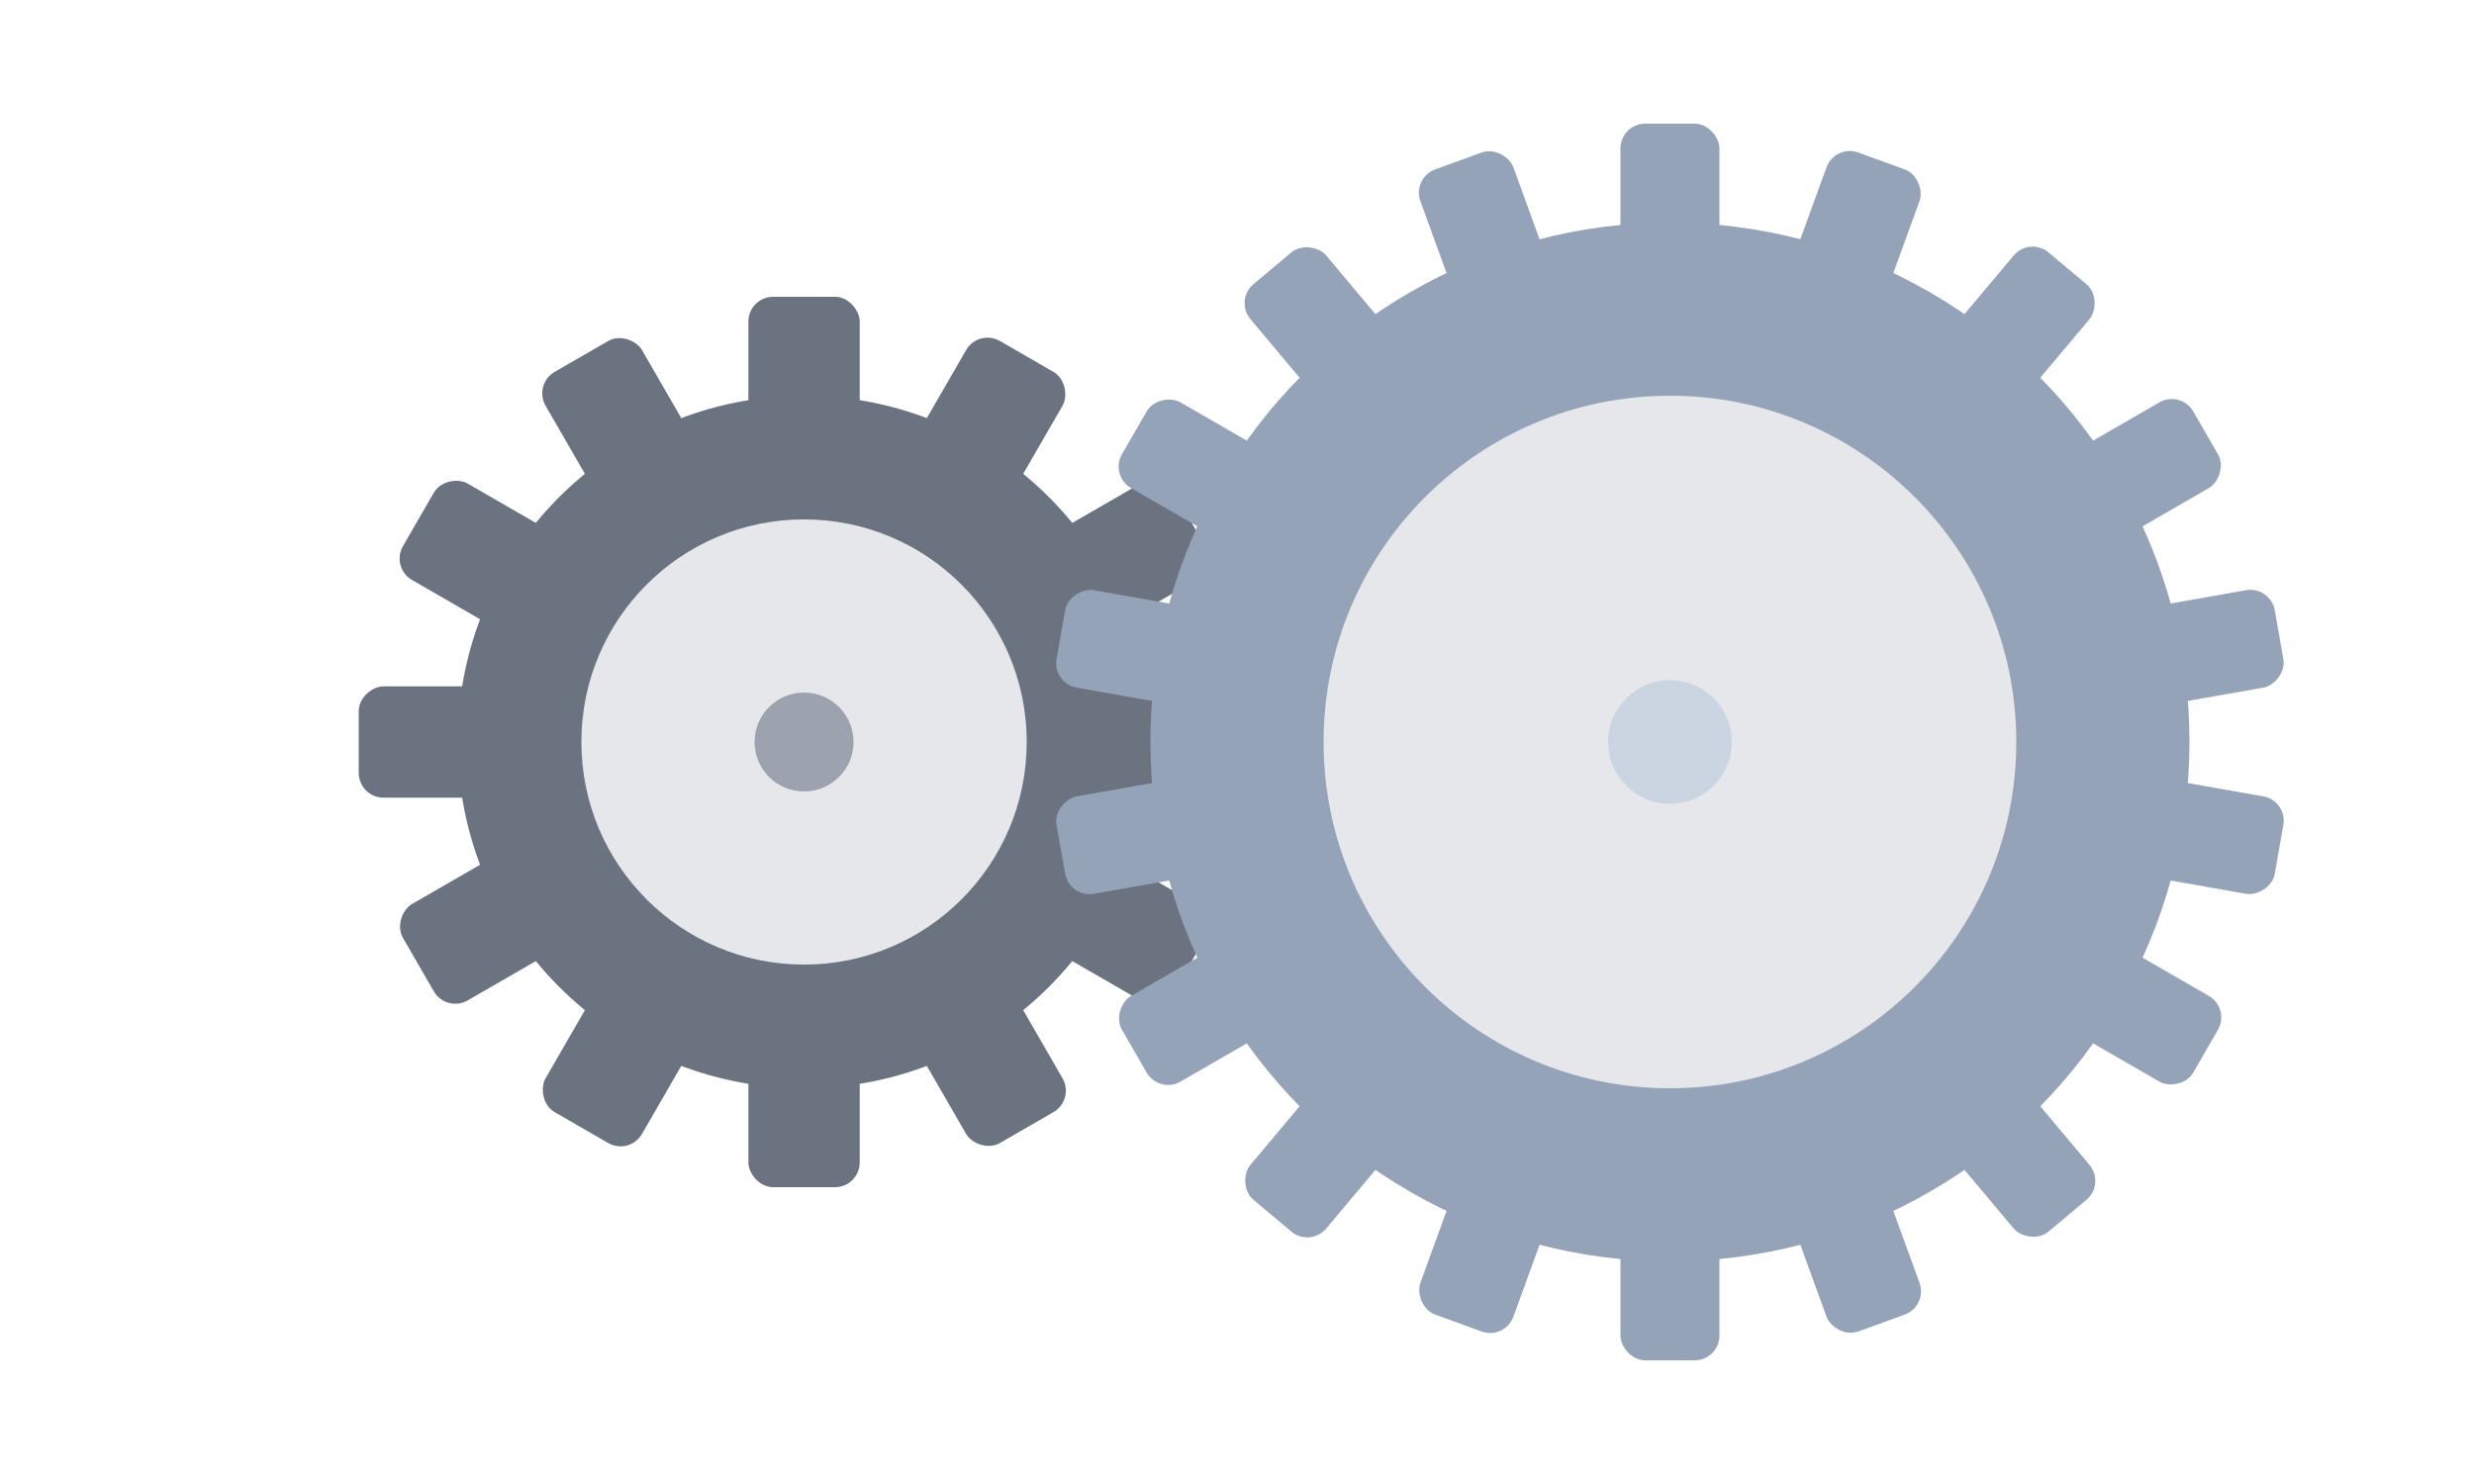<svg viewBox="0 0 200 120" xmlns="http://www.w3.org/2000/svg" role="img" aria-label="Deux engrenages imbriqués animés">
  <defs>
    <style>
      .bg { fill: none; }
      .steel { fill: #6b7280; }      /* gris doux */
      .steel2 { fill: #94a3b8; }     /* gris clair pour contraste */
      .hub { fill: #e5e7eb; }
      .tooth { rx: 2; }
    </style>

    <!-- Gabarit d'un engrenage à 12 dents (pas de 30°) -->
    <g id="gear12">
      <!-- Couronne -->
      <circle r="28" class="steel"/>
      <circle r="18" class="hub"/>
      <!-- Dents -->
      <g>
        <!-- dent à 0° -->
        <rect class="steel tooth" x="-4.5" y="-36" width="9" height="12"/>
        <!-- Répétitions -->
        <g transform="rotate(30)"><rect class="steel tooth" x="-4.5" y="-36" width="9" height="12"/></g>
        <g transform="rotate(60)"><rect class="steel tooth" x="-4.5" y="-36" width="9" height="12"/></g>
        <g transform="rotate(90)"><rect class="steel tooth" x="-4.5" y="-36" width="9" height="12"/></g>
        <g transform="rotate(120)"><rect class="steel tooth" x="-4.5" y="-36" width="9" height="12"/></g>
        <g transform="rotate(150)"><rect class="steel tooth" x="-4.5" y="-36" width="9" height="12"/></g>
        <g transform="rotate(180)"><rect class="steel tooth" x="-4.5" y="-36" width="9" height="12"/></g>
        <g transform="rotate(210)"><rect class="steel tooth" x="-4.5" y="-36" width="9" height="12"/></g>
        <g transform="rotate(240)"><rect class="steel tooth" x="-4.5" y="-36" width="9" height="12"/></g>
        <g transform="rotate(270)"><rect class="steel tooth" x="-4.5" y="-36" width="9" height="12"/></g>
        <g transform="rotate(300)"><rect class="steel tooth" x="-4.5" y="-36" width="9" height="12"/></g>
        <g transform="rotate(330)"><rect class="steel tooth" x="-4.5" y="-36" width="9" height="12"/></g>
      </g>
      <!-- Trou central -->
      <circle r="4" fill="#9ca3af"/>
    </g>

    <!-- Gabarit d'un engrenage à 18 dents (pas de 20°) -->
    <g id="gear18">
      <!-- Couronne -->
      <circle r="42" class="steel2"/>
      <circle r="28" class="hub"/>
      <!-- Dents -->
      <g>
        <!-- dent à 0° -->
        <rect class="steel2 tooth" x="-4" y="-50" width="8" height="14"/>
        <!-- Répétitions -->
        <g transform="rotate(20)"><rect class="steel2 tooth" x="-4" y="-50" width="8" height="14"/></g>
        <g transform="rotate(40)"><rect class="steel2 tooth" x="-4" y="-50" width="8" height="14"/></g>
        <g transform="rotate(60)"><rect class="steel2 tooth" x="-4" y="-50" width="8" height="14"/></g>
        <g transform="rotate(80)"><rect class="steel2 tooth" x="-4" y="-50" width="8" height="14"/></g>
        <g transform="rotate(100)"><rect class="steel2 tooth" x="-4" y="-50" width="8" height="14"/></g>
        <g transform="rotate(120)"><rect class="steel2 tooth" x="-4" y="-50" width="8" height="14"/></g>
        <g transform="rotate(140)"><rect class="steel2 tooth" x="-4" y="-50" width="8" height="14"/></g>
        <g transform="rotate(160)"><rect class="steel2 tooth" x="-4" y="-50" width="8" height="14"/></g>
        <g transform="rotate(180)"><rect class="steel2 tooth" x="-4" y="-50" width="8" height="14"/></g>
        <g transform="rotate(200)"><rect class="steel2 tooth" x="-4" y="-50" width="8" height="14"/></g>
        <g transform="rotate(220)"><rect class="steel2 tooth" x="-4" y="-50" width="8" height="14"/></g>
        <g transform="rotate(240)"><rect class="steel2 tooth" x="-4" y="-50" width="8" height="14"/></g>
        <g transform="rotate(260)"><rect class="steel2 tooth" x="-4" y="-50" width="8" height="14"/></g>
        <g transform="rotate(280)"><rect class="steel2 tooth" x="-4" y="-50" width="8" height="14"/></g>
        <g transform="rotate(300)"><rect class="steel2 tooth" x="-4" y="-50" width="8" height="14"/></g>
        <g transform="rotate(320)"><rect class="steel2 tooth" x="-4" y="-50" width="8" height="14"/></g>
        <g transform="rotate(340)"><rect class="steel2 tooth" x="-4" y="-50" width="8" height="14"/></g>
      </g>
      <!-- Trou central -->
      <circle r="5" fill="#cbd5e1"/>
    </g>
  </defs>

  <!-- Zone neutre -->
  <rect class="bg" width="200" height="120"/>

  <!-- Groupe global centré -->
  <g transform="translate(100,60)">
    <!-- Centres calculés pour que les cercles de pas se touchent (28 et 42 => écart 70) -->
    <!-- On place le centre global au milieu des deux : -35 et +35 sur l'axe X -->
    <g id="left-gear" transform="translate(-35,0)">
      <use href="#gear12">
        <!-- 12 dents => rotation complète 360°. On choisit 4s -->
        <animateTransform attributeName="transform" type="rotate"
          from="0" to="360" dur="4s" repeatCount="indefinite"/>
      </use>
    </g>

    <g id="right-gear" transform="translate(35,0)">
      <use href="#gear18">
        <!-- Rapport dents 12:18 = 2:3 => vitesse angulaire = 2/3 de l'autre, sens inverse -->
        <!-- Si le petit fait +360°/4s, le grand fait -240°/4s -->
        <animateTransform attributeName="transform" type="rotate"
          from="0" to="-240" dur="4s" repeatCount="indefinite"/>
      </use>
    </g>
  </g>
</svg>

